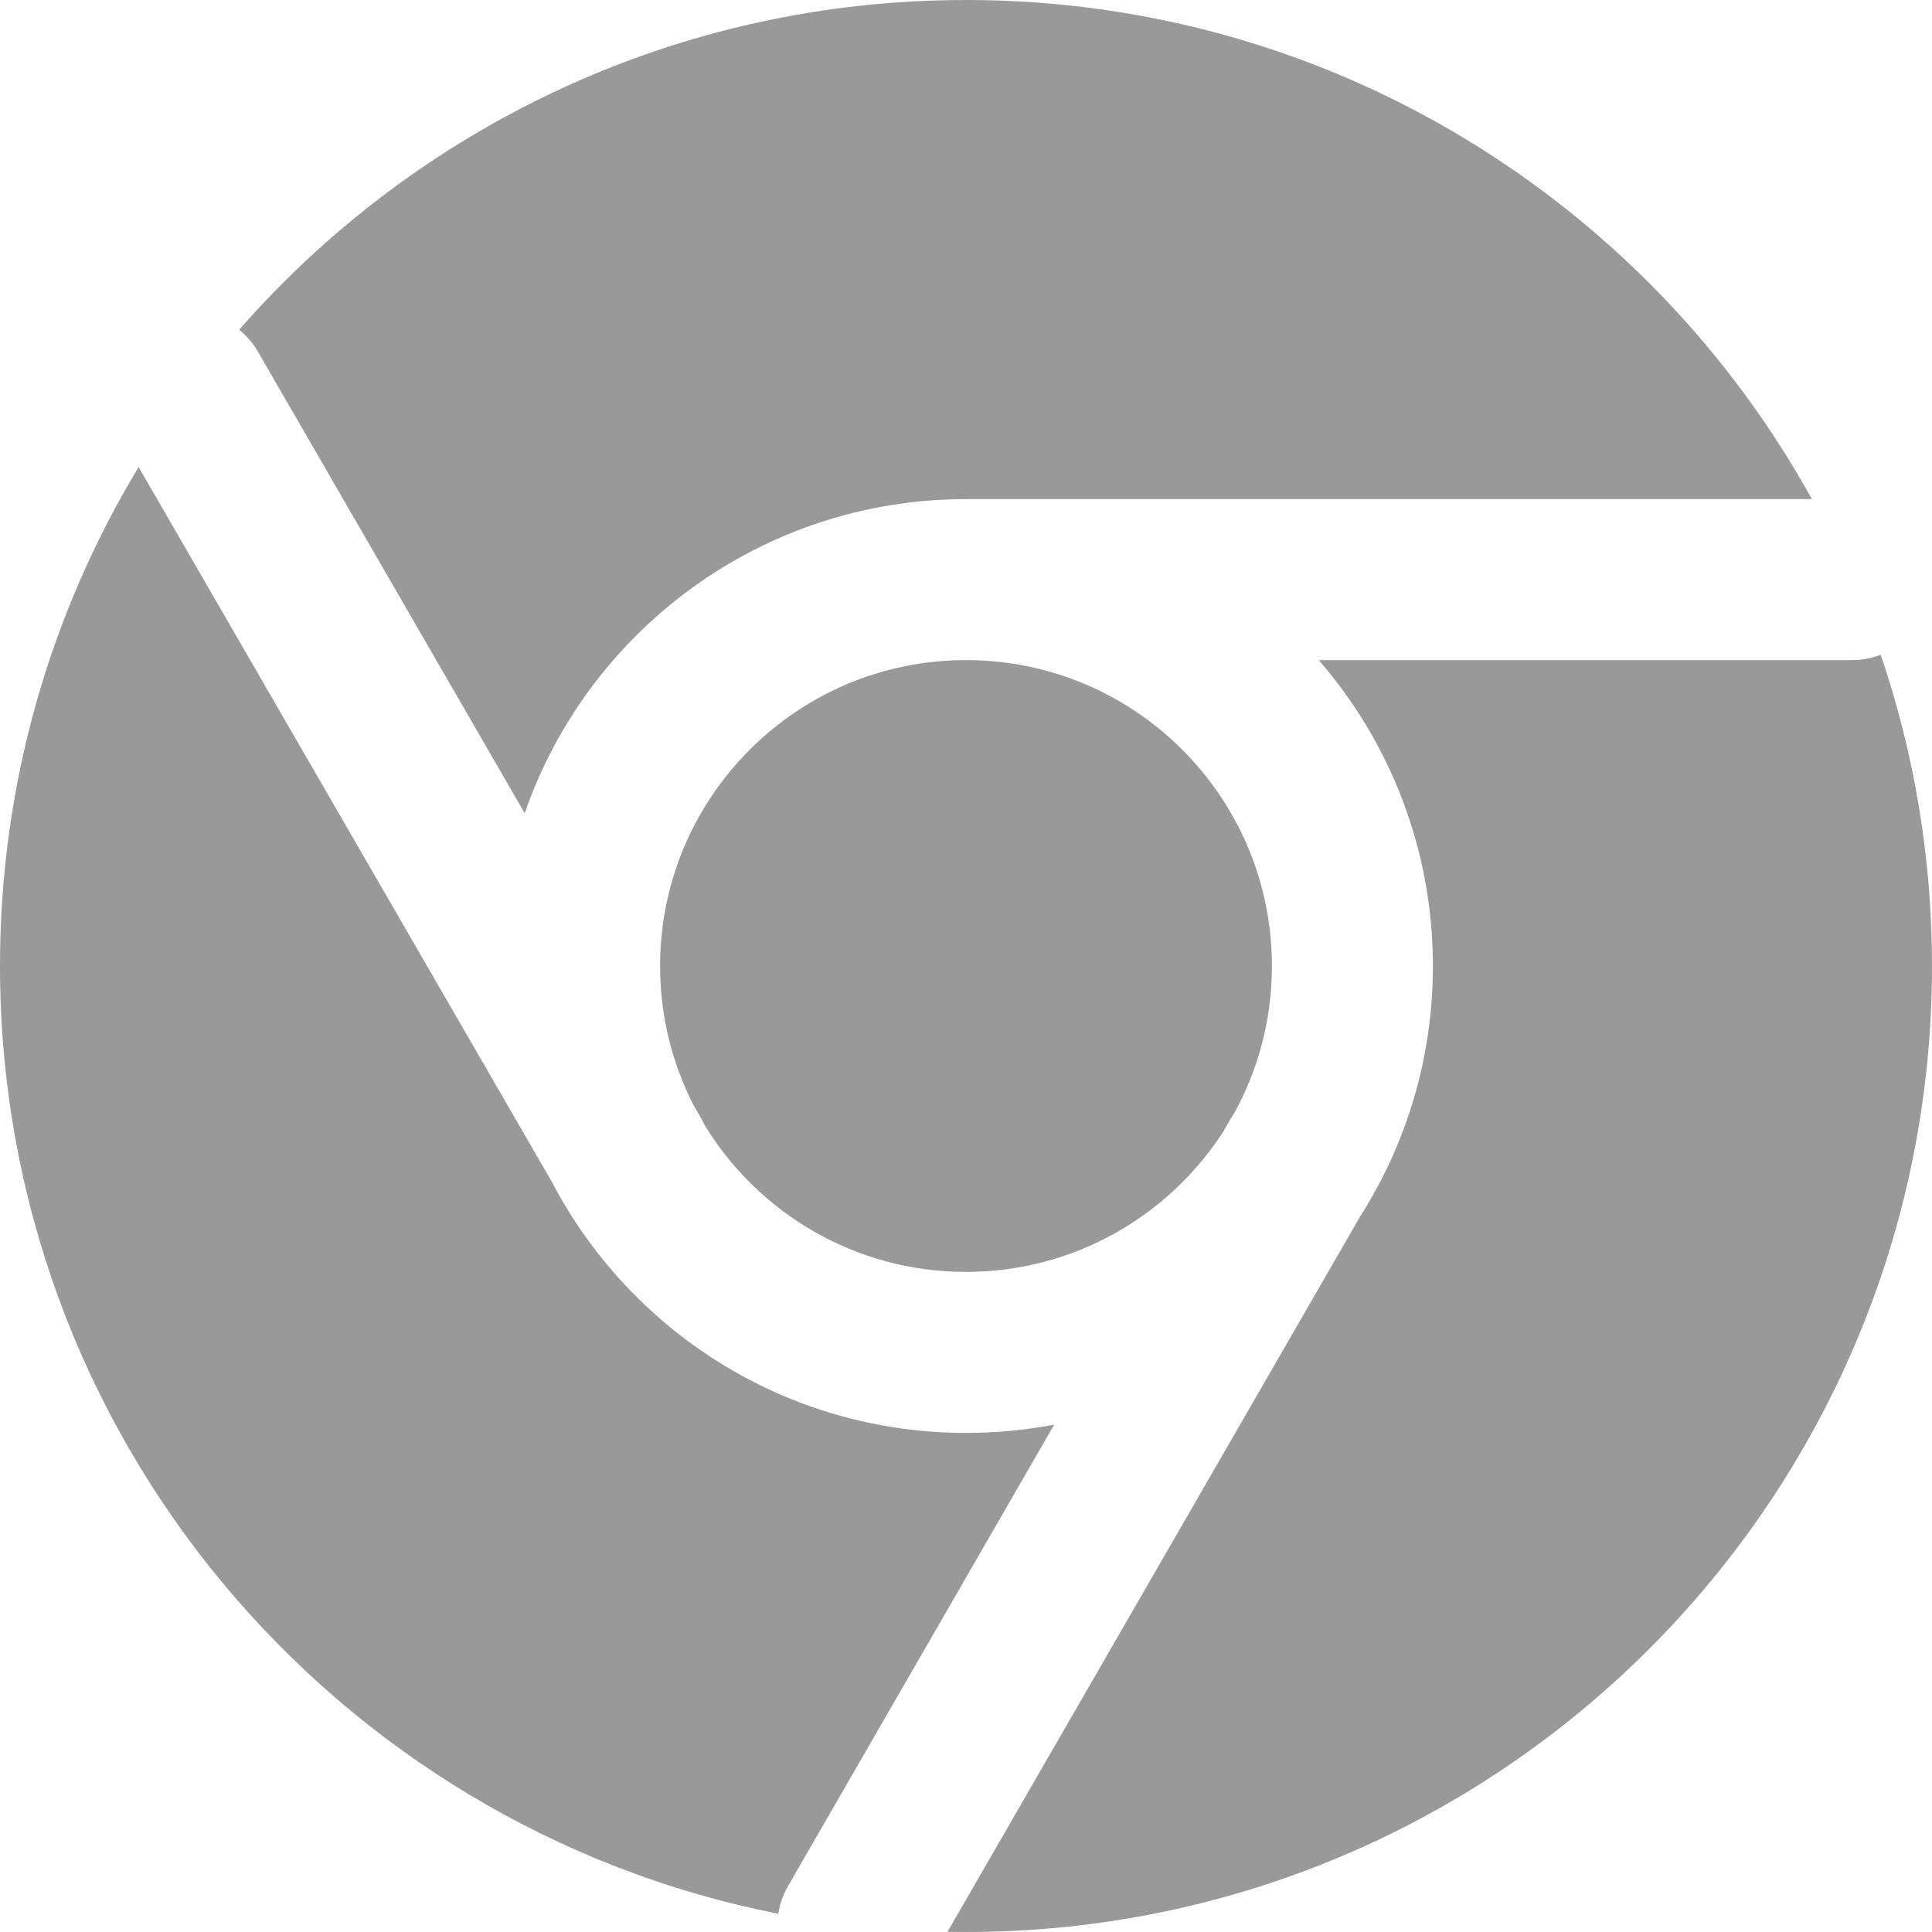 <svg xmlns:xlink="http://www.w3.org/1999/xlink" width="24" height="24" viewBox="0 0 24 24" fill="none" xmlns="http://www.w3.org/2000/svg"><path fill-rule="evenodd" clip-rule="evenodd" d="M12 24C18.627 24 24 18.627 24 12C24 10.647 23.776 9.347 23.363 8.134C23.252 8.177 23.131 8.2 23.004 8.2H16.382C17.265 9.218 17.8 10.547 17.8 12C17.8 13.143 17.47 14.209 16.899 15.107L11.77 23.998C11.847 23.999 11.923 24 12 24ZM15.335 13.823C15.318 13.848 15.301 13.874 15.286 13.9L15.193 14.062C14.515 15.108 13.339 15.8 12 15.8C10.625 15.8 9.42 15.07 8.753 13.976C8.741 13.95 8.728 13.925 8.714 13.9L8.618 13.734C8.351 13.214 8.2 12.625 8.2 12C8.2 9.902 9.902 8.2 12 8.2C14.099 8.2 15.8 9.902 15.8 12C15.8 12.661 15.632 13.282 15.335 13.823ZM11.997 6.2C9.46 6.202 7.304 7.832 6.518 10.102L3.206 4.372C3.143 4.263 3.063 4.171 2.971 4.096C5.17 1.585 8.4 0 12 0C16.524 0 20.463 2.503 22.508 6.2H12H12C11.999 6.2 11.998 6.2 11.997 6.2ZM6.859 14.688L1.722 5.802C0.629 7.611 0 9.732 0 12C0 17.829 4.157 22.688 9.668 23.773C9.686 23.655 9.727 23.538 9.79 23.428L13.096 17.697C12.741 17.765 12.375 17.8 12 17.8C9.767 17.8 7.829 16.538 6.859 14.688Z" fill="#999999"></path></svg>